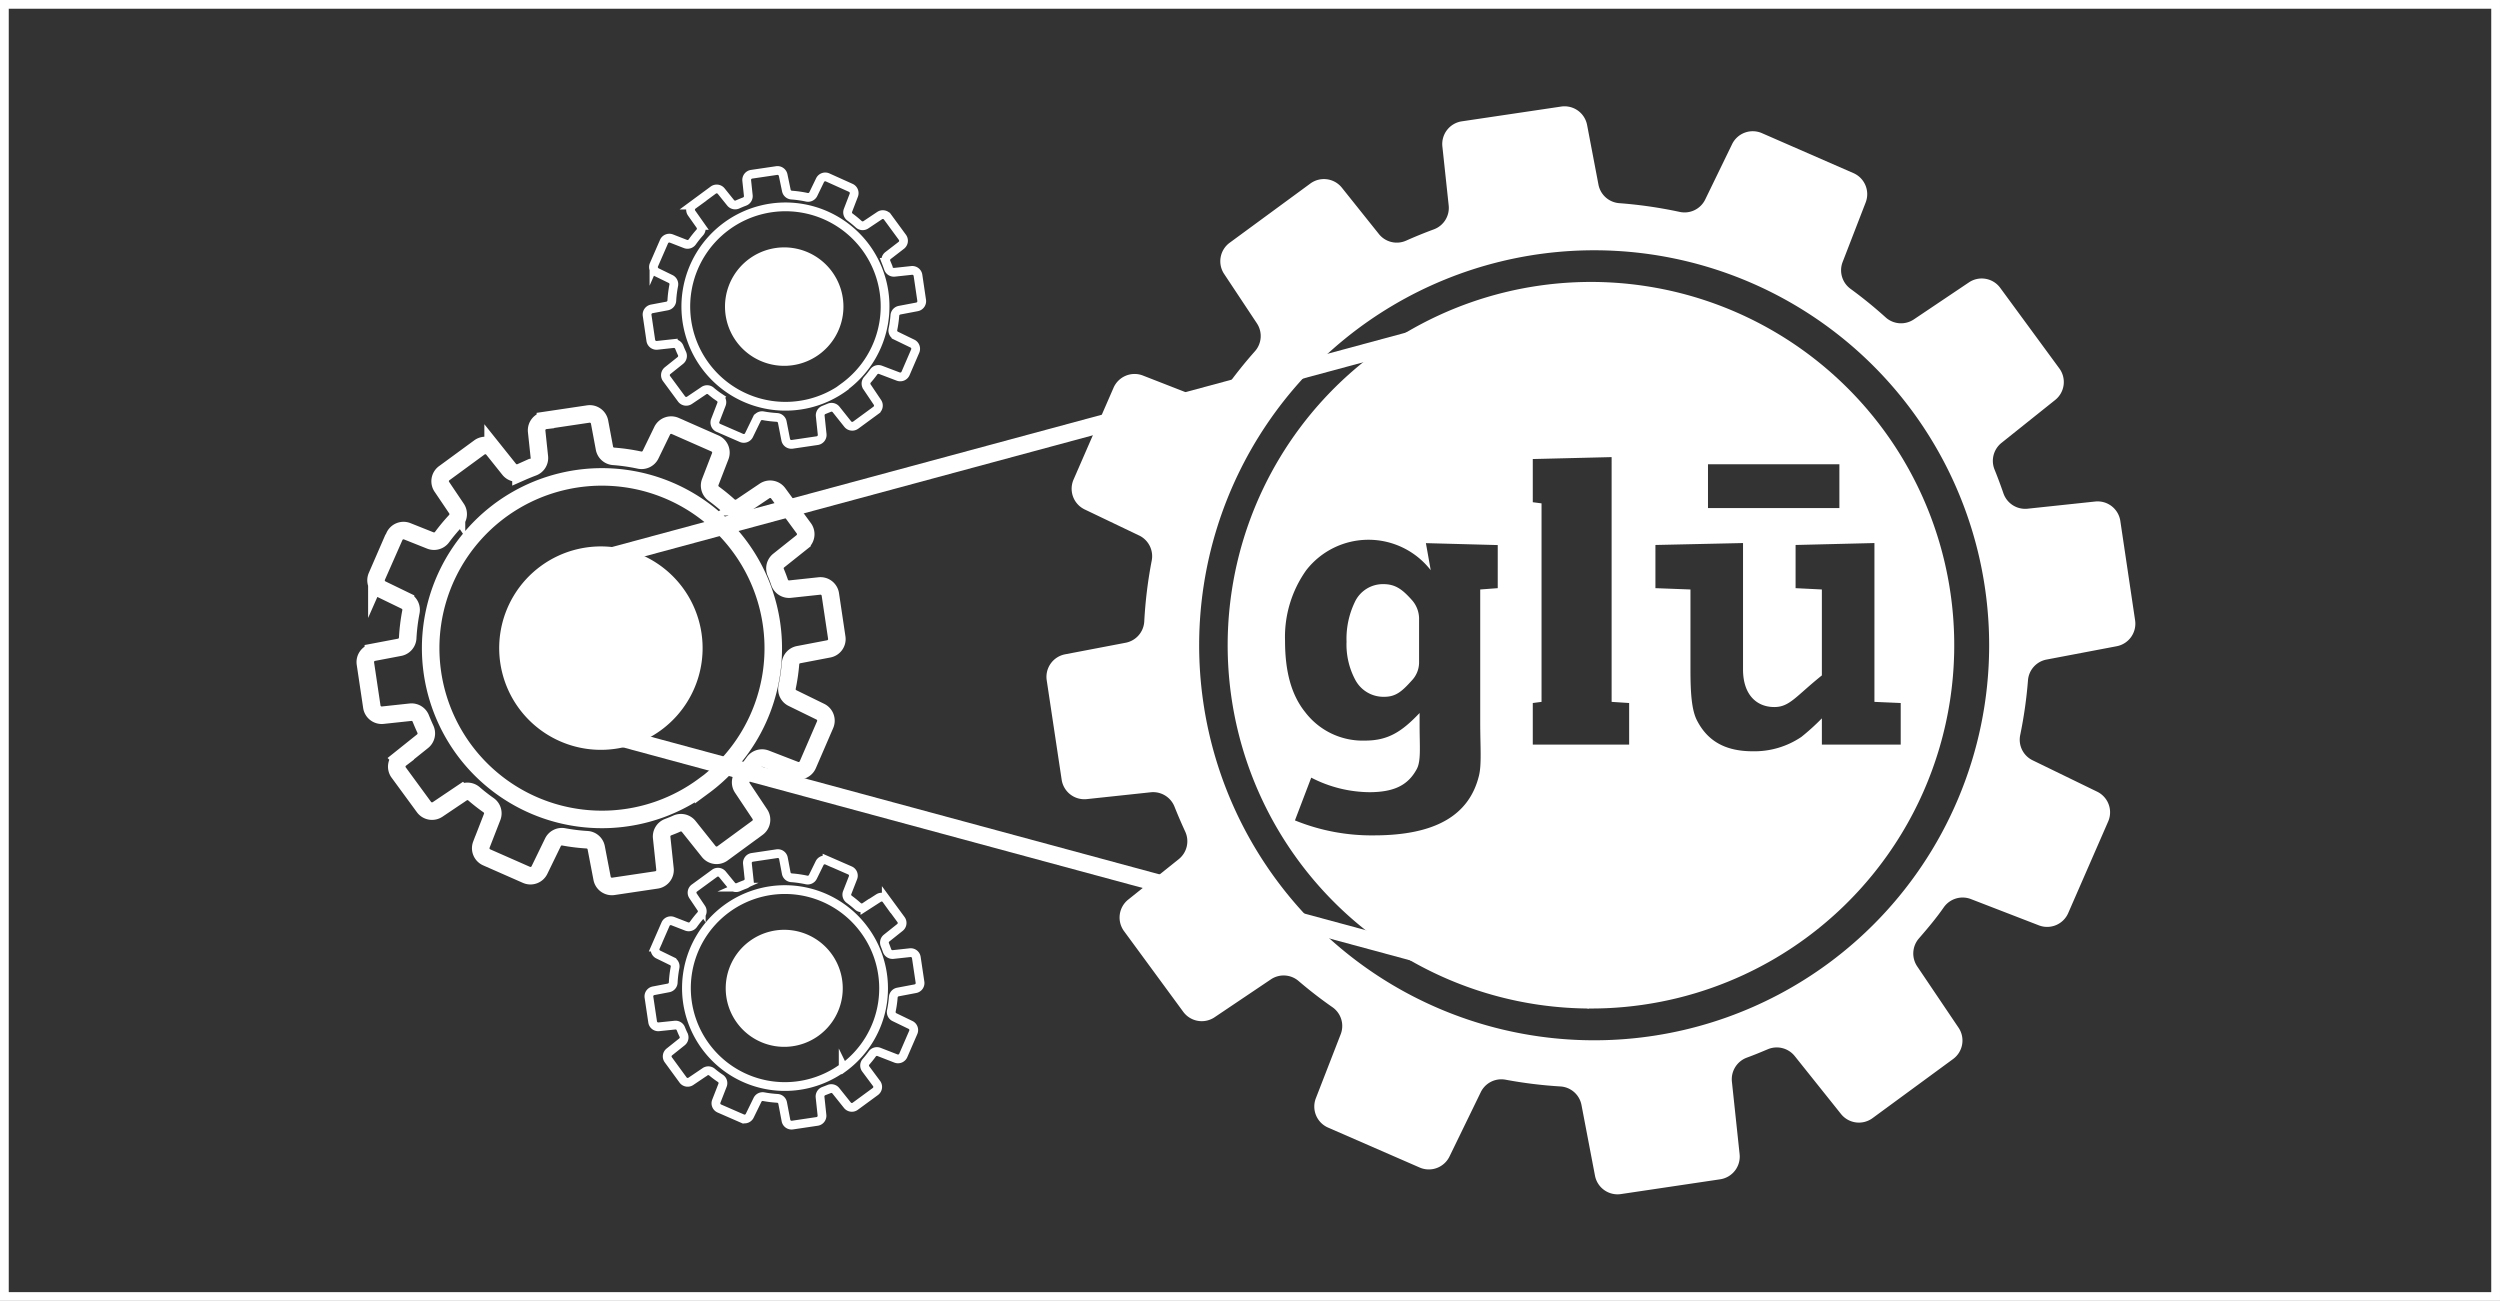 <svg id="Layer_1" data-name="Layer 1" xmlns="http://www.w3.org/2000/svg" viewBox="0 0 285.38 148.5"><rect x="0" y="0" width="285.38" height="148.5" fill="#333333" stroke="none"/><defs><style>.cls-1,.cls-3{fill:none;stroke:#fff;stroke-miterlimit:10;}.cls-2{fill:#fff;}.cls-3{stroke-width:2px;}</style></defs><title>Glu logo</title><rect class="cls-1" x="0.5" y="0.5" width="284.38" height="147.5"/><path class="cls-2" d="M268.18,94.78a2.62,2.62,0,0,0-1.26-3.41l-7.36-3.58a2.61,2.61,0,0,1-1.42-2.88,50.88,50.88,0,0,0,.89-6.26,2.61,2.61,0,0,1,2.12-2.36l8-1.52a2.62,2.62,0,0,0,2.1-3l-1.68-11.3a2.62,2.62,0,0,0-2.87-2.22l-7.72.82a2.63,2.63,0,0,1-2.76-1.77c-.31-.9-.64-1.79-1-2.68a2.63,2.63,0,0,1,.78-3.06l6.13-4.9a2.62,2.62,0,0,0,.48-3.6l-6.75-9.2a2.62,2.62,0,0,0-3.58-.62L246,37.46a2.62,2.62,0,0,1-3.23-.24,50.28,50.28,0,0,0-4-3.25,2.62,2.62,0,0,1-.9-3.06l2.63-6.8a2.62,2.62,0,0,0-1.4-3.35L228.66,16.2a2.62,2.62,0,0,0-3.41,1.26l-3.07,6.32a2.62,2.62,0,0,1-2.91,1.41,50.87,50.87,0,0,0-6.93-1A2.62,2.62,0,0,1,210,22.09l-1.3-6.82a2.62,2.62,0,0,0-3-2.1l-11.3,1.68a2.62,2.62,0,0,0-2.22,2.87l.72,6.73a2.61,2.61,0,0,1-1.69,2.73q-1.6.59-3.17,1.29a2.61,2.61,0,0,1-3.11-.76l-4.22-5.28a2.62,2.62,0,0,0-3.6-.48l-9.21,6.76a2.62,2.62,0,0,0-.62,3.58L171,37.9a2.62,2.62,0,0,1-.22,3.2,50.16,50.16,0,0,0-3.41,4.29,2.62,2.62,0,0,1-3.09.93L158,43.87a2.62,2.62,0,0,0-3.36,1.4l-4.56,10.47a2.62,2.62,0,0,0,1.26,3.41l6.27,3A2.62,2.62,0,0,1,159,65a50.85,50.85,0,0,0-.85,6.93,2.62,2.62,0,0,1-2.12,2.44l-6.91,1.32a2.62,2.62,0,0,0-2.1,3L148.72,90a2.62,2.62,0,0,0,2.87,2.22l7.3-.78a2.62,2.62,0,0,1,2.71,1.64q.57,1.43,1.22,2.84a2.62,2.62,0,0,1-.74,3.16l-5.76,4.61a2.62,2.62,0,0,0-.48,3.6l6.76,9.21a2.62,2.62,0,0,0,3.58.62l6.42-4.32a2.61,2.61,0,0,1,3.16.18q1.88,1.61,3.88,3a2.61,2.61,0,0,1,.93,3.09l-2.83,7.29a2.62,2.62,0,0,0,1.4,3.36l10.46,4.56A2.62,2.62,0,0,0,193,133l3.56-7.32a2.61,2.61,0,0,1,2.83-1.43,50.84,50.84,0,0,0,6.26.77,2.61,2.61,0,0,1,2.41,2.12l1.54,8.06a2.62,2.62,0,0,0,3,2.1l11.29-1.68a2.62,2.62,0,0,0,2.22-2.87l-.88-8.28a2.63,2.63,0,0,1,1.71-2.74c.79-.29,1.57-.61,2.35-.94a2.63,2.63,0,0,1,3.11.76l5.28,6.61a2.62,2.62,0,0,0,3.6.48l9.2-6.75a2.62,2.62,0,0,0,.62-3.58l-4.72-7a2.63,2.63,0,0,1,.21-3.2c1-1.15,2-2.34,2.85-3.57a2.63,2.63,0,0,1,3.07-.91l7.76,3a2.62,2.62,0,0,0,3.35-1.4ZM236.2,111a45.09,45.09,0,1,1,9.67-63A45.09,45.09,0,0,1,236.2,111Z" transform="translate(-27.53 -1)"/><path class="cls-2" d="M185.44,67.68a3.54,3.54,0,0,0-3.28,2.1,9.65,9.65,0,0,0-.92,4.47,8.56,8.56,0,0,0,1,4.36,3.64,3.64,0,0,0,3.33,1.93c1.28,0,2-.61,3.1-1.84a3,3,0,0,0,.85-2V71.75a3.23,3.23,0,0,0-.78-2.21C187.64,68.3,186.84,67.68,185.44,67.68Z" transform="translate(-27.53 -1)"/><path class="cls-2" d="M242.56,50.1a41.47,41.47,0,1,0-8.9,58A41.47,41.47,0,0,0,242.56,50.1ZM222.5,54h15v5h-15Zm-24,14.14-2,.15V83.42c0,2.8.18,4.85-.15,6.15-1.12,4.52-5,6.79-12,6.79a23.18,23.18,0,0,1-9-1.71l1.86-4.88a14.68,14.68,0,0,0,6.63,1.66c2.95,0,4.46-.88,5.41-2.63.51-.93.33-2.59.33-5V82.39c-2,2.1-3.56,3.15-6.21,3.15a8.25,8.25,0,0,1-6.83-3.22c-1.62-2-2.32-4.71-2.32-8.17a13.15,13.15,0,0,1,2.42-8.06,9,9,0,0,1,14.21,0L190.3,63l8.2.22ZM213.5,86h-11V81.25l1-.13V58.46l-1-.13V53.4l9-.22V81.12l2,.13Zm22,0V83a25.33,25.33,0,0,1-2.34,2.12,9.56,9.56,0,0,1-5.55,1.64c-3.14,0-5.16-1.17-6.37-3.53-.6-1.17-.74-3.09-.74-5.78V68.29l-4-.15V63.21l10-.22V77.42c0,2.86,1.53,4.29,3.57,4.29,1.75,0,2.43-1.2,5.43-3.61V68.29l-3-.15V63.21l9-.22V81.12l3,.13V86Z" transform="translate(-27.53 -1)"/><path class="cls-1" d="M131.78,118.85a.65.65,0,0,0-.31-.85l-1.84-.89a.65.65,0,0,1-.35-.72,12.69,12.69,0,0,0,.22-1.56.65.65,0,0,1,.53-.59l2-.38a.65.65,0,0,0,.52-.74l-.42-2.82a.65.65,0,0,0-.72-.55l-1.93.21a.66.66,0,0,1-.69-.44c-.08-.22-.16-.45-.25-.67a.66.66,0,0,1,.19-.76l1.53-1.22a.65.65,0,0,0,.12-.9l-1.68-2.29a.65.65,0,0,0-.89-.16l-1.55,1a.65.65,0,0,1-.8-.06,12.54,12.54,0,0,0-1-.81.65.65,0,0,1-.22-.76l.66-1.69a.65.65,0,0,0-.35-.84l-2.61-1.14a.65.65,0,0,0-.85.31l-.77,1.57a.65.65,0,0,1-.72.35,12.68,12.68,0,0,0-1.73-.25.65.65,0,0,1-.59-.53l-.32-1.7a.65.65,0,0,0-.74-.52l-2.82.42a.65.65,0,0,0-.55.72l.18,1.68a.65.65,0,0,1-.42.68q-.4.15-.79.32a.65.65,0,0,1-.78-.19L110,100.81a.65.65,0,0,0-.9-.12l-2.3,1.68a.65.65,0,0,0-.16.89l.94,1.4a.65.65,0,0,1-.05.8,12.51,12.51,0,0,0-.85,1.07.65.65,0,0,1-.77.23l-1.57-.61a.65.65,0,0,0-.84.35l-1.14,2.61a.65.65,0,0,0,.31.85l1.56.76a.65.65,0,0,1,.36.71,12.68,12.68,0,0,0-.21,1.73.65.65,0,0,1-.53.61l-1.72.33a.65.65,0,0,0-.52.74l.42,2.82a.65.65,0,0,0,.72.55l1.82-.19a.65.65,0,0,1,.68.41q.14.36.31.71a.65.65,0,0,1-.18.79l-1.44,1.15a.65.65,0,0,0-.12.9l1.68,2.3a.65.65,0,0,0,.89.16l1.6-1.08a.65.65,0,0,1,.79,0q.47.4,1,.75a.65.65,0,0,1,.23.77l-.71,1.82a.65.65,0,0,0,.35.84l2.61,1.14a.65.65,0,0,0,.85-.31l.89-1.82a.65.65,0,0,1,.71-.36,12.68,12.68,0,0,0,1.56.19.65.65,0,0,1,.6.53l.38,2a.65.65,0,0,0,.74.52l2.82-.42a.65.65,0,0,0,.55-.72l-.22-2.06a.66.66,0,0,1,.43-.68l.59-.23a.66.66,0,0,1,.78.19l1.32,1.65a.65.65,0,0,0,.9.12l2.29-1.68a.65.65,0,0,0,.16-.89L126.34,123a.65.65,0,0,1,.05-.8c.25-.29.49-.58.71-.89a.65.65,0,0,1,.77-.23l1.93.75a.65.65,0,0,0,.84-.35Zm-8,4a11.24,11.24,0,1,1,2.41-15.71A11.24,11.24,0,0,1,123.8,122.89Z" transform="translate(-27.53 -1)"/><path class="cls-2" d="M122.44,109.87a6.68,6.68,0,1,0-1.43,9.33A6.68,6.68,0,0,0,122.44,109.87Z" transform="translate(-27.53 -1)"/><path class="cls-3" d="M121.72,83.72a1.14,1.14,0,0,0-.55-1.48L118,80.69a1.13,1.13,0,0,1-.62-1.25,22.06,22.06,0,0,0,.39-2.71,1.13,1.13,0,0,1,.92-1l3.45-.66a1.14,1.14,0,0,0,.91-1.28l-.73-4.9a1.14,1.14,0,0,0-1.25-1l-3.35.36a1.14,1.14,0,0,1-1.2-.77c-.13-.39-.28-.78-.44-1.16a1.14,1.14,0,0,1,.34-1.33l2.66-2.12a1.14,1.14,0,0,0,.21-1.56l-2.93-4a1.14,1.14,0,0,0-1.55-.27l-2.69,1.81a1.14,1.14,0,0,1-1.4-.1A21.8,21.8,0,0,0,109,57.35a1.14,1.14,0,0,1-.39-1.33l1.14-2.95a1.14,1.14,0,0,0-.61-1.45l-4.54-2a1.14,1.14,0,0,0-1.48.55l-1.33,2.74a1.14,1.14,0,0,1-1.26.61,22.06,22.06,0,0,0-3-.43,1.14,1.14,0,0,1-1-.92l-.56-3a1.14,1.14,0,0,0-1.28-.91l-4.9.73a1.14,1.14,0,0,0-1,1.25l.31,2.92a1.13,1.13,0,0,1-.73,1.18q-.69.26-1.37.56a1.13,1.13,0,0,1-1.35-.33l-1.83-2.29a1.14,1.14,0,0,0-1.56-.21l-4,2.93A1.14,1.14,0,0,0,78,56.62l1.64,2.43a1.14,1.14,0,0,1-.09,1.39A21.75,21.75,0,0,0,78,62.3a1.14,1.14,0,0,1-1.34.4L74,61.64a1.14,1.14,0,0,0-1.45.61l-2,4.54a1.14,1.14,0,0,0,.55,1.48l2.72,1.32a1.14,1.14,0,0,1,.62,1.24,22,22,0,0,0-.37,3,1.14,1.14,0,0,1-.92,1.06l-3,.57a1.14,1.14,0,0,0-.91,1.28l.73,4.9a1.14,1.14,0,0,0,1.25,1l3.16-.34a1.13,1.13,0,0,1,1.18.71q.25.62.53,1.23a1.14,1.14,0,0,1-.32,1.37l-2.5,2A1.14,1.14,0,0,0,73,89.13l2.93,4a1.14,1.14,0,0,0,1.55.27l2.78-1.87a1.13,1.13,0,0,1,1.37.08q.81.7,1.68,1.31a1.13,1.13,0,0,1,.4,1.34l-1.23,3.16a1.14,1.14,0,0,0,.61,1.45l4.54,2a1.14,1.14,0,0,0,1.48-.55l1.54-3.17a1.13,1.13,0,0,1,1.23-.62,22,22,0,0,0,2.71.33,1.13,1.13,0,0,1,1,.92l.67,3.49a1.14,1.14,0,0,0,1.28.91l4.9-.73a1.14,1.14,0,0,0,1-1.25l-.38-3.59a1.14,1.14,0,0,1,.74-1.19c.34-.13.68-.26,1-.41a1.14,1.14,0,0,1,1.35.33l2.29,2.87a1.14,1.14,0,0,0,1.56.21l4-2.93a1.14,1.14,0,0,0,.27-1.55l-2-3a1.14,1.14,0,0,1,.09-1.39c.44-.5.85-1,1.24-1.55a1.14,1.14,0,0,1,1.33-.39l3.36,1.3a1.14,1.14,0,0,0,1.45-.61Zm-13.87,7A19.55,19.55,0,1,1,112,63.42,19.55,19.55,0,0,1,107.85,90.74Z" transform="translate(-27.53 -1)"/><path class="cls-2" d="M105.48,68.11A11.61,11.61,0,1,0,103,84.34,11.61,11.61,0,0,0,105.48,68.11Z" transform="translate(-27.53 -1)"/><path class="cls-1" d="M132,41.08a.66.66,0,0,0-.32-.86l-1.86-.9a.66.66,0,0,1-.36-.73,12.84,12.84,0,0,0,.22-1.58.66.66,0,0,1,.53-.6l2-.38a.66.66,0,0,0,.53-.75l-.42-2.85a.66.66,0,0,0-.73-.56l-1.95.21a.66.66,0,0,1-.7-.45c-.08-.23-.16-.45-.25-.68a.66.66,0,0,1,.2-.77L130.42,29a.66.66,0,0,0,.12-.91l-1.7-2.32a.66.66,0,0,0-.9-.16l-1.57,1.05a.66.66,0,0,1-.81-.06,12.69,12.69,0,0,0-1-.82.66.66,0,0,1-.23-.77l.66-1.72a.66.66,0,0,0-.35-.85L122,21.25a.66.66,0,0,0-.86.32l-.77,1.59a.66.66,0,0,1-.73.36,12.84,12.84,0,0,0-1.75-.25.66.66,0,0,1-.6-.54L116.93,21a.66.66,0,0,0-.75-.53l-2.85.42a.66.66,0,0,0-.56.73l.18,1.7a.66.66,0,0,1-.43.69q-.4.15-.8.33a.66.66,0,0,1-.79-.19l-1.07-1.33a.66.66,0,0,0-.91-.12l-2.32,1.71a.66.66,0,0,0-.16.9l1,1.42a.66.66,0,0,1-.06.81,12.66,12.66,0,0,0-.86,1.08.66.66,0,0,1-.78.23l-1.59-.62a.66.66,0,0,0-.85.35l-1.15,2.64a.66.66,0,0,0,.32.86l1.58.77a.66.66,0,0,1,.36.72,12.83,12.83,0,0,0-.22,1.75.66.66,0,0,1-.54.61l-1.75.33a.66.66,0,0,0-.53.75l.42,2.85a.66.66,0,0,0,.73.56l1.84-.2a.66.66,0,0,1,.68.41q.14.36.31.72a.66.66,0,0,1-.19.8l-1.45,1.16a.66.66,0,0,0-.12.91l1.71,2.32a.66.66,0,0,0,.9.16l1.62-1.09a.66.66,0,0,1,.8,0q.47.41,1,.76a.66.66,0,0,1,.24.78l-.71,1.84a.66.66,0,0,0,.35.85l2.64,1.15a.66.66,0,0,0,.86-.32l.9-1.85a.66.66,0,0,1,.71-.36,12.83,12.83,0,0,0,1.58.19.66.66,0,0,1,.61.54l.39,2a.66.66,0,0,0,.75.53l2.85-.42a.66.66,0,0,0,.56-.73l-.22-2.09a.66.66,0,0,1,.43-.69l.59-.24a.66.66,0,0,1,.79.19l1.33,1.67a.66.66,0,0,0,.91.12l2.32-1.7a.66.66,0,0,0,.16-.9l-1.19-1.77a.66.66,0,0,1,.05-.81c.26-.29.49-.59.72-.9a.66.66,0,0,1,.78-.23l2,.76a.66.66,0,0,0,.85-.35Zm-8.07,4.09a11.38,11.38,0,1,1,2.44-15.91A11.38,11.38,0,0,1,123.89,45.17Z" transform="translate(-27.53 -1)"/><path class="cls-2" d="M122.5,32a6.76,6.76,0,1,0-1.45,9.45A6.76,6.76,0,0,0,122.5,32Z" transform="translate(-27.53 -1)"/><path class="cls-3" d="M89.19,66.7" transform="translate(-27.53 -1)"/><path class="cls-3" d="M130.75,23.94" transform="translate(-27.53 -1)"/><polyline class="cls-3" points="181.46 33.34 68.59 63.82 68.76 83.64 181.6 114.17"/></svg>